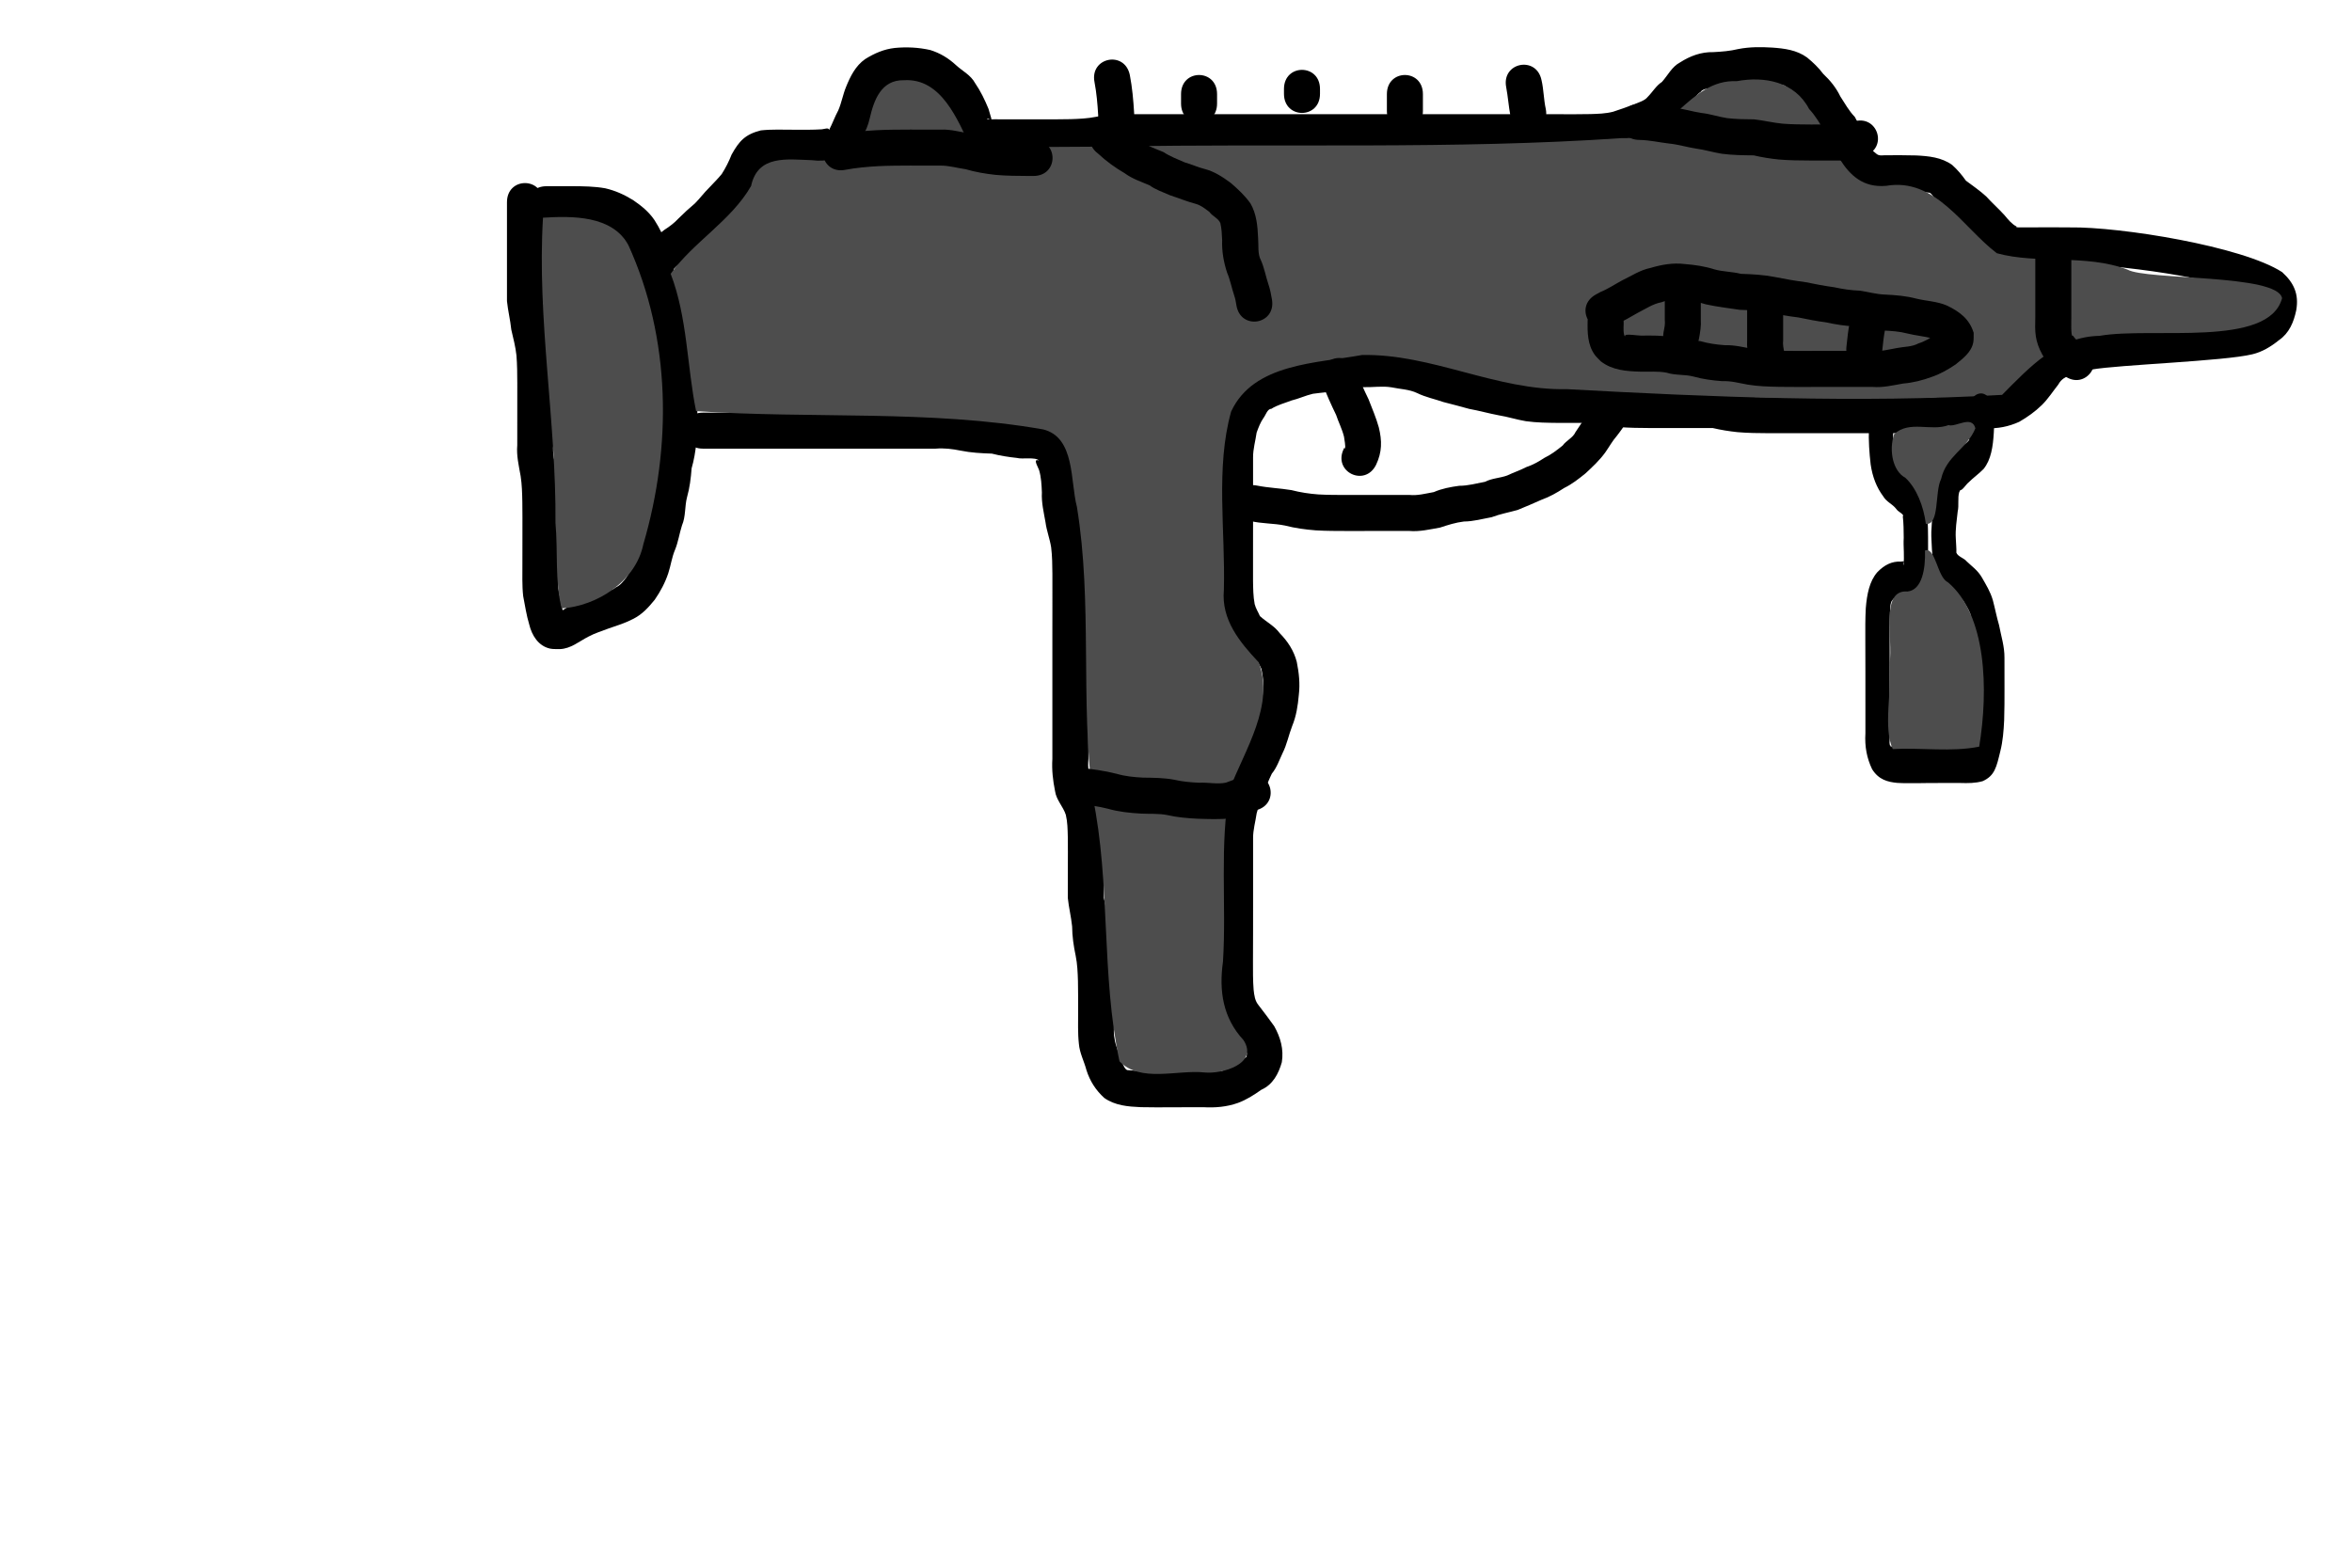 <?xml version="1.0" encoding="UTF-8" standalone="no"?>
<!-- Created with Inkscape (http://www.inkscape.org/) -->

<svg
   xmlns:dc="http://purl.org/dc/elements/1.1/"
   xmlns:cc="http://creativecommons.org/ns#"
   xmlns:rdf="http://www.w3.org/1999/02/22-rdf-syntax-ns#"
   xmlns:svg="http://www.w3.org/2000/svg"
   xmlns="http://www.w3.org/2000/svg"
   xmlns:sodipodi="http://sodipodi.sourceforge.net/DTD/sodipodi-0.dtd"
   xmlns:inkscape="http://www.inkscape.org/namespaces/inkscape"
   width="150"
   height="100"
   id="svg2"
   version="1.1"
   inkscape:version="0.48.5 r10040"
   sodipodi:docname="smg.svg"
   inkscape:export-filename="C:\Users\narfman0\Desktop\smg.png"
   inkscape:export-xdpi="90.900002"
   inkscape:export-ydpi="90.900002">
  <defs
     id="defs4" />
  <sodipodi:namedview
     id="base"
     pagecolor="#ffffff"
     bordercolor="#666666"
     borderopacity="1.0"
     inkscape:pageopacity="0.0"
     inkscape:pageshadow="2"
     inkscape:zoom="3.046927"
     inkscape:cx="39.915662"
     inkscape:cy="36.60118"
     inkscape:document-units="px"
     inkscape:current-layer="layer1"
     showgrid="false"
     inkscape:window-width="1108"
     inkscape:window-height="709"
     inkscape:window-x="110"
     inkscape:window-y="110"
     inkscape:window-maximized="0" />
  <g
     inkscape:label="Layer 1"
     inkscape:groupmode="layer"
     id="layer1"
     transform="translate(0,-952.362)">
    <path
       style="fill:#000000;fill-opacity:1;stroke:none"
       id="path2998"
       d="m 34.625,12.895 c 0,0.749 0,1.497 0,2.246 0,0.697 0,1.395 0,2.092 0,0.658 0,1.315 0,1.973 0.123,0.521 0.206,1.048 0.263,1.58 0.174,0.53 0.266,1.079 0.329,1.631 0.062,0.675 0.064,1.353 0.068,2.03 0.001,0.659 -4.84e-4,1.318 -0.001,1.978 -7.73e-4,0.656 -9.26e-4,1.313 -0.001,1.969 -0.057,0.54 0.087,1.047 0.18,1.572 0.11,0.667 0.129,1.344 0.143,2.019 0.009,0.662 0.007,1.325 0.006,1.987 -8.97e-4,0.657 -0.001,1.313 -0.002,1.97 0.059,0.582 -0.094,1.201 0.029,1.775 0.107,0.483 0.16,0.971 0.306,1.443 0.217,0.725 0.168,0.12 -0.408,-0.048 0.291,-0.119 0.578,-0.348 0.874,-0.515 0.491,-0.282 1.05,-0.416 1.559,-0.647 0.367,-0.254 0.953,-0.169 1.285,-0.474 0.322,-0.142 0.5,-0.398 0.705,-0.658 0.169,-0.305 0.372,-0.596 0.463,-0.937 0.148,-0.521 0.284,-1.05 0.454,-1.565 0.187,-0.489 0.267,-1.003 0.426,-1.502 0.157,-0.506 0.165,-1.037 0.259,-1.555 0.146,-0.508 0.216,-1.027 0.253,-1.552 0.108,-0.568 0.249,-1.125 0.309,-1.701 0.048,-0.597 0.05,-1.197 0.053,-1.795 0.047,-0.545 -0.019,-1.058 -0.127,-1.587 -0.135,-0.656 -0.17,-1.325 -0.192,-1.993 -0.01,-0.539 -0.165,-1.064 -0.241,-1.598 -0.026,-0.44 -0.167,-0.857 -0.338,-1.258 -0.24,-0.544 -0.282,-1.138 -0.445,-1.703 -0.193,-0.533 -0.293,-1.106 -0.496,-1.633 -0.105,-0.432 -0.301,-0.797 -0.536,-1.163 -0.198,-0.262 -0.425,-0.426 -0.701,-0.601 -0.322,-0.189 -0.622,-0.35 -0.99,-0.42 -0.538,-0.078 -1.083,-0.078 -1.626,-0.082 -0.543,-0.002 -1.086,2.04e-4 -1.629,0.002 -1.625,0.004 -1.63,-2.293 -0.006,-2.297 l 0,0 c 0.552,-0.001 1.104,-0.004 1.656,-0.002 0.7,0.006 1.404,0.01 2.095,0.135 0.642,0.148 1.215,0.407 1.774,0.752 0.522,0.356 1.007,0.746 1.364,1.276 0.33,0.518 0.605,1.054 0.771,1.648 0.191,0.579 0.34,1.172 0.533,1.751 0.137,0.478 0.194,0.969 0.351,1.438 0.249,0.587 0.443,1.203 0.5,1.842 0.083,0.614 0.269,1.215 0.261,1.838 0.017,0.539 0.04,1.08 0.147,1.61 0.138,0.681 0.218,1.359 0.173,2.056 -0.003,0.675 -0.006,1.352 -0.065,2.026 -0.06,0.549 -0.148,1.095 -0.302,1.627 -0.046,0.621 -0.122,1.24 -0.292,1.841 -0.155,0.584 -0.076,1.231 -0.323,1.801 -0.166,0.517 -0.238,1.058 -0.447,1.564 -0.2,0.468 -0.267,1.007 -0.429,1.491 -0.2,0.601 -0.498,1.159 -0.858,1.68 -0.389,0.481 -0.793,0.931 -1.356,1.217 -0.504,0.268 -1.035,0.43 -1.572,0.614 -0.442,0.17 -0.894,0.305 -1.313,0.531 -0.594,0.304 -1.108,0.766 -1.816,0.792 -0.207,-0.011 -0.418,0.012 -0.62,-0.032 -0.752,-0.164 -1.164,-0.849 -1.331,-1.541 -0.179,-0.592 -0.266,-1.198 -0.385,-1.804 -0.078,-0.693 -0.045,-1.389 -0.05,-2.085 2.48e-4,-0.657 6.87e-4,-1.314 0.002,-1.972 7.01e-4,-0.646 0.003,-1.292 -0.006,-1.939 -0.011,-0.557 -0.023,-1.116 -0.109,-1.667 -0.114,-0.653 -0.273,-1.301 -0.215,-1.971 1.02e-4,-0.657 2.55e-4,-1.314 0.001,-1.971 8.21e-4,-0.654 0.003,-1.309 0.001,-1.963 -0.003,-0.596 -0.004,-1.193 -0.053,-1.787 -0.06,-0.561 -0.204,-1.099 -0.33,-1.648 -0.062,-0.612 -0.213,-1.206 -0.275,-1.817 0,-0.658 0,-1.315 0,-1.973 0,-0.697 0,-1.395 0,-2.092 0,-0.749 0,-1.497 0,-2.246 0,-1.625 2.297,-1.625 2.297,0 z"
       inkscape:connector-curvature="0"
       transform="translate(0,952.362)" />
    <path
       style="fill:#000000;fill-opacity:1;stroke:none"
       id="path3000"
       d="m 44.831,26.319 c 0.749,0 1.497,0 2.246,0 0.697,0 1.395,0 2.092,0 0.797,0 1.593,0 2.39,0 0.732,0 1.465,0 2.197,0 0.661,0 1.321,0 1.982,0 0.655,0 1.311,0 1.966,0 0.656,0 1.313,0 1.969,0 0.694,-0.044 1.369,0.034 2.048,0.171 0.53,0.107 1.071,0.129 1.61,0.147 0.593,0.083 1.171,0.227 1.768,0.287 0.706,0.007 1.38,0.085 2.045,0.328 0.837,0.406 1.044,1.211 1.308,2.015 0.211,0.661 0.26,1.354 0.291,2.042 -0.041,0.551 0.104,1.072 0.198,1.609 0.091,0.546 0.27,1.069 0.363,1.618 0.096,0.678 0.103,1.365 0.111,2.048 0.004,0.661 0.002,1.322 4.54e-4,1.983 -0.001,0.656 -0.001,1.313 -0.002,1.969 -1.22e-4,0.656 -1.04e-4,1.313 -9.9e-5,1.969 9e-6,0.656 1.4e-5,1.313 1.7e-5,1.969 3e-6,0.656 3e-6,1.313 3e-6,1.969 0,0.656 0,1.313 0,1.969 -0.046,0.546 0.019,1.062 0.126,1.593 0.199,0.383 0.419,0.745 0.583,1.154 0.23,0.693 0.255,1.425 0.274,2.147 0.011,0.666 0.006,1.332 0.004,1.998 -0.002,0.657 -0.003,1.313 -0.003,1.97 0.123,0.521 0.206,1.049 0.262,1.581 0.002,0.561 0.076,1.096 0.191,1.641 0.138,0.659 0.171,1.331 0.193,2.002 0.015,0.665 0.013,1.33 0.013,1.994 0.059,0.583 -0.096,1.203 0.027,1.777 0.071,0.476 0.285,0.903 0.417,1.365 0.1,0.19 0.203,0.549 0.384,0.624 0.309,0.018 0.646,0.056 0.965,0.069 0.636,0.015 1.272,0.008 1.909,0.005 0.659,-0.003 1.319,-0.004 1.978,-0.005 0.261,-0.044 1.176,0.113 1.353,-0.105 0.385,-0.129 0.698,-0.353 1.023,-0.584 0.491,-0.28 0.359,-0.128 0.413,-0.46 -0.114,-0.056 -0.044,-0.417 -0.216,-0.515 -0.275,-0.366 -0.542,-0.75 -0.836,-1.105 -0.513,-0.619 -0.704,-1.373 -0.805,-2.152 -0.065,-0.689 -0.059,-1.382 -0.058,-2.074 0.002,-0.658 0.004,-1.316 0.006,-1.974 0.001,-0.656 0.001,-1.312 0.001,-1.968 2.9e-5,-0.656 -2e-6,-1.313 -1.7e-5,-1.969 -1.4e-5,-0.656 -1.7e-5,-1.313 -1.8e-5,-1.969 -0.027,-0.641 0.163,-1.26 0.249,-1.89 0.101,-0.6 0.363,-1.144 0.57,-1.709 0.158,-0.514 0.37,-1.013 0.602,-1.498 0.298,-0.391 0.467,-0.838 0.67,-1.279 0.233,-0.493 0.359,-1.021 0.534,-1.535 0.196,-0.449 0.26,-0.926 0.299,-1.409 0.076,-0.503 0.007,-0.972 -0.092,-1.461 -0.102,-0.262 -0.254,-0.464 -0.457,-0.657 -0.309,-0.395 -0.743,-0.648 -1.126,-0.964 -0.505,-0.524 -0.837,-1.176 -1.053,-1.865 -0.175,-0.694 -0.187,-1.412 -0.199,-2.123 -0.006,-0.663 -0.002,-1.327 -1.18e-4,-1.99 0.002,-0.656 0.002,-1.313 0.002,-1.969 1.91e-4,-0.656 1.59e-4,-1.313 1.49e-4,-1.969 -1.4e-5,-0.656 -2.3e-5,-1.313 -2.7e-5,-1.969 -0.027,-0.641 0.163,-1.26 0.249,-1.89 0.12,-0.649 0.424,-1.238 0.748,-1.806 0.331,-0.637 0.811,-1.104 1.435,-1.448 0.457,-0.291 0.984,-0.424 1.484,-0.619 0.554,-0.153 1.081,-0.372 1.638,-0.516 0.58,-0.138 1.177,-0.112 1.755,-0.245 0.639,-0.159 1.294,-0.211 1.95,-0.243 0.714,-0.022 1.428,-0.048 2.139,0.025 0.761,0.103 1.508,0.244 2.227,0.518 0.502,0.242 1.048,0.351 1.572,0.534 0.503,0.114 0.998,0.254 1.496,0.39 0.566,0.094 1.116,0.26 1.681,0.364 0.575,0.077 1.119,0.281 1.693,0.369 0.568,0.07 1.141,0.074 1.712,0.079 0.651,0.003 1.303,0.001 1.954,1.9e-5 0.697,0.067 1.382,0.208 2.08,0.272 0.622,0.048 1.246,0.052 1.869,0.056 0.654,0.002 1.307,3.59e-4 1.961,-3.54e-4 0.657,-6.97e-4 1.314,-8.64e-4 1.97,-9.71e-4 0.612,0.062 1.207,0.213 1.819,0.275 0.597,0.049 1.197,0.051 1.797,0.055 0.654,0.002 1.308,3.46e-4 1.961,-3.68e-4 0.657,-7e-4 1.314,-8.68e-4 1.971,-9.74e-4 0.656,-7.5e-5 1.313,-6.1e-5 1.969,-5.6e-5 0.656,6e-6 1.313,9e-6 1.969,1.1e-5 0.656,2e-6 1.313,2e-6 1.969,2e-6 0.605,0.048 1.186,-0.033 1.779,-0.133 0.702,-0.122 1.413,-0.161 2.123,-0.184 0.452,0.035 0.84,-0.016 1.236,-0.2 0.302,-0.169 0.554,-0.39 0.794,-0.625 0.314,-0.322 0.558,-0.7 0.828,-1.058 0.351,-0.605 0.946,-0.951 1.54,-1.276 0.567,-0.303 1.212,-0.335 1.82,-0.502 0,0 9.246,-0.408 11.047,-1.405 0.299,-0.187 0.289,-0.287 0.337,-0.595 0.061,-0.443 -4.1e-4,-0.167 -0.014,-0.168 -0.016,-0.001 -0.096,-0.193 -0.06,-0.031 -2.209,-1.518 -9.546,-2.27 -12.138,-2.353 -0.65,-0.007 -1.3,-0.004 -1.95,-0.004 -0.808,0.02 -1.483,0.041 -2.263,-0.212 -0.68,-0.283 -1.197,-0.808 -1.665,-1.36 -0.363,-0.383 -0.744,-0.747 -1.106,-1.131 -0.327,-0.237 -0.651,-0.487 -0.981,-0.726 -0.321,-0.024 -0.717,-1.044 -0.971,-1.078 -0.314,-0.038 -0.634,-0.069 -0.953,-0.083 -0.633,-0.018 -1.266,-0.011 -1.898,-0.009 -0.832,0.071 -1.515,-0.272 -2.152,-0.764 -0.563,-0.341 -0.632,-1.045 -1.008,-1.517 -0.282,-0.413 -0.454,-0.895 -0.724,-1.313 -0.351,-0.279 -0.568,-0.788 -0.84,-1.171 -0.224,-0.372 -0.376,-0.751 -0.723,-1.018 -0.314,-0.33 -0.559,-0.688 -0.927,-0.957 -0.302,-0.103 -0.629,-0.115 -0.946,-0.135 -0.523,-0.02 -1.041,-0.055 -1.554,0.053 -0.633,0.149 -1.28,0.205 -1.927,0.239 -0.232,0.025 -0.773,-0.01 -0.923,0.245 -0.31,0.198 -0.468,0.534 -0.702,0.826 -0.391,0.305 -0.674,0.702 -1.005,1.066 -0.448,0.475 -1.022,0.707 -1.59,0.99 -0.521,0.207 -1.05,0.391 -1.583,0.567 -0.676,0.202 -1.382,0.236 -2.082,0.26 -0.666,0.015 -1.333,0.011 -1.999,0.01 -0.657,-0.001 -1.314,-0.002 -1.97,-0.003 -0.656,-3.135e-4 -1.313,-3.053e-4 -1.969,-3.118e-4 -0.656,3.5e-6 -1.313,1.5e-5 -1.969,2.08e-5 -0.656,5.1e-6 -1.313,5.7e-6 -1.969,6.2e-6 -0.656,3e-7 -1.313,10e-8 -1.969,10e-8 -0.656,-10e-8 -1.313,-10e-8 -1.969,-10e-8 -0.656,0 -1.313,0 -1.969,0 -0.656,0 -1.313,0 -1.969,0 -0.656,0 -1.313,0 -1.969,0 -0.656,0 -1.313,0 -1.969,0 -0.656,0 -1.313,0 -1.969,0 -0.656,0 -1.313,0 -1.969,0 -0.656,0 -1.313,0 -1.969,0 -0.656,0 -1.313,0 -1.969,0 -0.546,-0.046 -1.062,0.019 -1.593,0.126 -0.655,0.134 -1.324,0.169 -1.99,0.191 -0.665,0.016 -1.33,0.014 -1.994,0.014 -0.657,-8.147e-4 -1.314,-0.001 -1.971,-0.002 -0.807,0.018 -1.482,0.039 -2.261,-0.214 C 61.254,9.268 61.087,8.435 60.837,7.599 60.627,7.313 60.584,6.917 60.331,6.659 60.131,6.331 59.789,6.161 59.49,5.916 59.226,5.695 59.024,5.471 58.686,5.399 58.256,5.364 57.78,5.239 57.353,5.339 56.974,5.366 56.696,5.529 56.389,5.721 56.324,5.908 56.176,6.151 56.097,6.379 55.919,6.861 55.782,7.358 55.612,7.843 55.38,8.317 55.167,8.795 54.95,9.275 54.464,10.152 53.604,10.421 52.672,10.532 c -0.687,0.055 -1.378,0.045 -2.067,0.042 -0.584,0.056 -1.205,-0.1 -1.78,0.022 0.083,0.053 0.026,0.002 -0.094,0.092 -0.034,0.026 0.085,0.011 0.079,0.026 -0.039,0.089 -0.093,0.17 -0.139,0.256 -0.178,0.485 -0.427,0.93 -0.703,1.365 -0.299,0.442 -0.703,0.794 -1.05,1.194 -0.349,0.341 -0.629,0.721 -0.974,1.071 -0.332,0.314 -0.71,0.587 -1.016,0.928 -0.383,0.401 -0.819,0.735 -1.279,1.044 -0.231,0.207 -0.492,0.377 -0.701,0.609 -1.145,1.153 -2.775,-0.467 -1.63,-1.619 l 0,0 c 0.335,-0.326 0.691,-0.627 1.065,-0.908 0.33,-0.21 0.624,-0.435 0.893,-0.723 0.332,-0.334 0.682,-0.65 1.041,-0.954 0.318,-0.317 0.576,-0.676 0.9,-0.993 0.272,-0.294 0.56,-0.572 0.812,-0.882 0.251,-0.395 0.457,-0.801 0.629,-1.24 0.486,-0.874 0.87,-1.291 1.865,-1.545 0.696,-0.076 1.395,-0.041 2.094,-0.042 0.601,0.003 1.203,0.011 1.802,-0.027 0.138,-0.013 0.463,-0.139 0.453,0.05 0.213,-0.408 0.37,-0.853 0.588,-1.256 0.209,-0.475 0.297,-1.013 0.496,-1.494 0.272,-0.674 0.606,-1.351 1.219,-1.778 0.586,-0.366 1.199,-0.636 1.894,-0.711 0.753,-0.073 1.516,-0.035 2.257,0.132 0.636,0.199 1.161,0.518 1.648,0.968 0.408,0.375 0.939,0.631 1.213,1.142 0.352,0.511 0.618,1.066 0.854,1.639 0.026,0.088 0.16,0.534 0.172,0.585 0.058,0.236 -0.116,0.037 -0.237,0.034 -0.121,0.077 0.284,0.051 0.427,0.051 0.216,2.8e-5 0.441,6.85e-5 0.657,1.368e-4 0.11,3.46e-5 0.219,8.26e-5 0.329,1.24e-4 0.657,3.507e-4 1.314,0.001 1.971,0.002 0.639,4.007e-4 1.279,0.002 1.918,-0.012 0.539,-0.017 1.08,-0.04 1.61,-0.147 0.679,-0.137 1.354,-0.215 2.048,-0.171 0.656,0 1.313,0 1.969,0 0.656,0 1.313,0 1.969,0 0.656,0 1.313,0 1.969,0 0.656,0 1.313,0 1.969,0 0.656,0 1.313,0 1.969,0 0.656,0 1.313,0 1.969,0 0.656,0 1.313,0 1.969,0 0.656,0 1.313,0 1.969,0 0.656,0 1.313,0 1.969,1e-7 0.656,0 1.313,2e-7 1.969,-1e-7 0.656,-5e-7 1.313,-1.1e-6 1.969,-6.2e-6 0.656,-5.8e-6 1.313,-1.73e-5 1.969,-2.08e-5 0.657,6.5e-6 1.313,-1.7e-6 1.97,3.122e-4 0.658,4.003e-4 1.315,0.001 1.973,0.003 0.64,0.001 1.28,0.005 1.92,-0.009 0.485,-0.015 0.975,-0.027 1.448,-0.149 0.446,-0.141 0.886,-0.303 1.323,-0.465 0.268,-0.121 0.694,-0.231 0.881,-0.477 0.31,-0.307 0.543,-0.723 0.91,-0.958 0.381,-0.422 0.632,-0.972 1.161,-1.249 0.643,-0.411 1.342,-0.671 2.118,-0.654 0.535,-0.027 1.071,-0.07 1.593,-0.197 0.714,-0.139 1.431,-0.138 2.157,-0.093 0.784,0.054 1.569,0.154 2.225,0.629 0.382,0.313 0.74,0.652 1.033,1.047 0.448,0.42 0.826,0.886 1.093,1.442 0.294,0.447 0.544,0.916 0.922,1.303 0.228,0.408 0.431,0.829 0.673,1.228 0.18,0.298 0.355,0.624 0.477,0.936 0.305,0.236 0.279,0.325 0.738,0.284 0.673,-0.003 1.347,-0.01 2.02,0.011 0.807,0.041 1.619,0.117 2.298,0.603 0.338,0.302 0.625,0.643 0.879,1.005 0.44,0.329 0.897,0.64 1.301,1.012 0.374,0.419 0.803,0.788 1.176,1.209 0.223,0.266 0.447,0.549 0.759,0.708 -0.121,0.076 0.283,0.051 0.426,0.051 0.23,-2.03e-4 0.425,-4.28e-4 0.656,-7.43e-4 0.109,-1.5e-4 0.219,-3.23e-4 0.328,-4.84e-4 0.664,-10e-4 1.329,-0.004 1.993,0.004 3.205,-0.047 10.988,1.204 13.53,2.852 0.75,0.682 1.083,1.405 0.898,2.439 -0.159,0.751 -0.444,1.45 -1.102,1.903 -0.506,0.406 -1.062,0.75 -1.701,0.9 -1.793,0.439 -8.5,0.664 -10.228,0.971 -0.443,0.121 -0.897,0.175 -1.335,0.307 -0.354,0.186 -0.609,0.286 -0.808,0.652 -0.346,0.436 -0.646,0.91 -1.045,1.304 -0.438,0.427 -0.915,0.765 -1.444,1.072 -0.678,0.307 -1.373,0.447 -2.12,0.408 -0.607,0.019 -1.215,0.049 -1.815,0.153 -0.717,0.121 -1.431,0.209 -2.16,0.165 -0.656,0 -1.313,0 -1.969,-2e-6 -0.656,-2e-6 -1.313,-5e-6 -1.969,-1.2e-5 -0.656,-4e-6 -1.313,-1.8e-5 -1.969,5.7e-5 -0.656,1.06e-4 -1.313,2.73e-4 -1.969,9.72e-4 -0.659,7.2e-4 -1.318,0.002 -1.978,3.29e-4 -0.674,-0.004 -1.349,-0.008 -2.02,-0.067 -0.532,-0.056 -1.06,-0.14 -1.582,-0.263 -0.656,1.06e-4 -1.312,2.73e-4 -1.968,9.7e-4 -0.659,7.18e-4 -1.318,0.002 -1.977,3.14e-4 -0.69,-0.004 -1.381,-0.009 -2.07,-0.066 -0.625,-0.059 -1.244,-0.152 -1.861,-0.262 -0.66,0.001 -1.321,0.003 -1.981,-1.3e-4 -0.685,-0.007 -1.372,-0.014 -2.052,-0.108 -0.592,-0.097 -1.159,-0.285 -1.749,-0.379 -0.63,-0.119 -1.245,-0.294 -1.876,-0.408 -0.547,-0.153 -1.09,-0.294 -1.64,-0.435 -0.558,-0.195 -1.142,-0.31 -1.676,-0.573 -0.509,-0.243 -1.093,-0.25 -1.637,-0.366 -0.576,-0.095 -1.175,0.004 -1.756,-0.011 -0.523,0.025 -1.046,0.061 -1.556,0.19 -0.565,0.125 -1.133,0.153 -1.704,0.233 -0.463,0.109 -0.895,0.316 -1.358,0.427 -0.439,0.171 -0.898,0.281 -1.298,0.537 -0.233,-0.016 -0.362,0.421 -0.485,0.57 -0.2,0.283 -0.327,0.621 -0.443,0.942 -0.074,0.525 -0.229,1.042 -0.227,1.573 5e-6,0.656 1.4e-5,1.313 2.8e-5,1.969 9e-6,0.657 4.1e-5,1.313 -1.5e-4,1.97 -2.69e-4,0.658 -6.98e-4,1.316 -0.002,1.974 -0.002,0.649 -0.005,1.298 -1.68e-4,1.947 0.008,0.504 0.01,1.012 0.105,1.509 0.07,0.279 0.227,0.508 0.335,0.764 0.411,0.373 0.931,0.631 1.265,1.091 0.51,0.521 0.9,1.114 1.085,1.828 0.141,0.7 0.217,1.395 0.13,2.109 -0.059,0.678 -0.161,1.352 -0.424,1.986 -0.221,0.568 -0.335,1.181 -0.614,1.731 -0.206,0.444 -0.37,0.925 -0.683,1.306 -0.204,0.426 -0.391,0.861 -0.524,1.315 -0.156,0.406 -0.341,0.791 -0.444,1.216 -0.074,0.525 -0.229,1.042 -0.227,1.573 2e-6,0.656 5e-6,1.313 1.9e-5,1.969 1.5e-5,0.656 4.6e-5,1.313 1.7e-5,1.969 -6.6e-5,0.657 -1.31e-4,1.315 -0.001,1.972 -0.001,0.657 -0.004,1.315 -0.006,1.972 -6.02e-4,0.597 -0.006,1.196 0.041,1.791 0.04,0.362 0.08,0.715 0.324,1.004 0.339,0.436 0.674,0.879 0.992,1.329 0.4,0.715 0.614,1.47 0.483,2.296 -0.21,0.736 -0.57,1.429 -1.308,1.757 -0.47,0.332 -0.948,0.64 -1.492,0.84 -0.721,0.255 -1.448,0.314 -2.211,0.272 -0.657,6.03e-4 -1.313,0.002 -1.97,0.005 -0.672,0.003 -1.345,0.01 -2.017,-0.007 -0.813,-0.036 -1.631,-0.102 -2.32,-0.584 -0.545,-0.494 -0.922,-1.08 -1.144,-1.786 -0.148,-0.562 -0.434,-1.085 -0.481,-1.675 -0.077,-0.693 -0.044,-1.39 -0.048,-2.087 5.05e-4,-0.64 0.003,-1.28 -0.011,-1.92 -0.017,-0.535 -0.037,-1.073 -0.144,-1.6 -0.131,-0.622 -0.223,-1.241 -0.228,-1.878 -0.062,-0.613 -0.213,-1.208 -0.275,-1.82 3.71e-4,-0.658 9.91e-4,-1.316 0.003,-1.975 0.002,-0.644 0.006,-1.288 -0.004,-1.933 -0.012,-0.465 -0.017,-0.936 -0.126,-1.391 -0.169,-0.528 -0.609,-0.944 -0.687,-1.514 -0.137,-0.679 -0.215,-1.354 -0.171,-2.048 0,-0.656 0,-1.313 0,-1.969 0,-0.656 0,-1.313 -3e-6,-1.969 -3e-6,-0.656 -8e-6,-1.313 -1.6e-5,-1.969 -5e-6,-0.657 -2.4e-5,-1.313 9.9e-5,-1.97 1.71e-4,-0.657 4.46e-4,-1.315 0.002,-1.972 0.001,-0.652 0.003,-1.303 -3.31e-4,-1.955 -0.006,-0.567 -0.009,-1.136 -0.08,-1.699 -0.085,-0.542 -0.288,-1.053 -0.36,-1.597 -0.109,-0.631 -0.266,-1.256 -0.23,-1.902 -0.02,-0.479 -0.041,-0.964 -0.179,-1.426 -0.076,-0.231 -0.425,-0.756 -0.006,-0.609 -0.226,-0.242 -1.094,-0.07 -1.4,-0.165 -0.542,-0.057 -1.079,-0.142 -1.607,-0.276 -0.667,-0.022 -1.335,-0.057 -1.99,-0.191 -0.531,-0.107 -1.047,-0.172 -1.593,-0.126 -0.656,0 -1.313,0 -1.969,0 -0.655,0 -1.311,0 -1.966,0 -0.661,0 -1.321,0 -1.982,0 -0.732,0 -1.465,0 -2.197,0 -0.797,0 -1.593,0 -2.39,0 -0.697,0 -1.395,0 -2.092,0 -0.749,0 -1.497,0 -2.246,0 -1.625,0 -1.625,-2.297 0,-2.297 z"
       inkscape:connector-curvature="0"
       transform="translate(0,952.362)"
       sodipodi:nodetypes="cssssssccccccccccccssscccccccccccccccccccccccccsccccccccccccccsccccccccccccccccccccccccsscccccccccccccccccccccccccccccccccccccccssssssssssscccccccccccccccccccccccccccccccccccccccccccccccscsscccccsssssssssssccccccccccccccccccccccccccsccccccccccccccssccccccccccccccccccccccccsccccccccccccccscccccccccccccccccccccccccsssccccccccccccssssssscc" />
    <path
       style="fill:#4d4d4d;fill-opacity:1;stroke:none"
       d="m 34.63,13.886 c -0.393,6.473 0.848,12.972 0.796,19.476 0.164,1.797 -0.046,3.716 0.394,5.447 2.238,-0.148 4.722,-1.709 5.21,-4.092 1.828,-6.228 1.765,-13.12 -0.954,-19.077 -1.026,-1.923 -3.636,-1.863 -5.446,-1.754 z"
       id="path3006"
       inkscape:connector-curvature="0"
       transform="translate(0,952.362)" />
    <path
       style="fill:#4d4d4d;fill-opacity:1;stroke:none"
       d="m 57.655,5.117 c -1.462,-0.034 -1.922,1.279 -2.185,2.42 -0.388,1.753 -1.861,2.922 -3.682,2.682 -1.578,-0.051 -3.459,-0.361 -3.887,1.646 -1.27,2.216 -3.708,3.594 -5.128,5.6 1.072,2.802 1.036,5.883 1.62,8.759 7.341,0.503 14.907,-0.103 22.143,1.169 2.039,0.514 1.713,3.3 2.143,4.931 1.003,6.115 0.214,12.376 1.005,18.484 1.154,5.523 0.53,11.366 1.713,16.892 1.342,1.385 3.694,0.523 5.425,0.71 1.116,0.116 3.47,-0.555 2.482,-2.064 -1.311,-1.418 -1.571,-3.129 -1.308,-5.005 0.23,-3.65 -0.236,-7.456 0.431,-11.008 0.961,-2.503 2.877,-5.342 1.852,-8.079 -1.225,-1.302 -2.397,-2.726 -2.226,-4.615 0.105,-3.763 -0.541,-7.786 0.462,-11.384 1.428,-3.089 5.466,-3.077 8.349,-3.61 4.44,-0.092 8.572,2.277 13.055,2.178 9.235,0.505 18.553,0.898 27.765,0.365 1.745,-1.757 3.542,-3.72 6.216,-3.765 3.354,-0.59 10.778,0.789 11.641,-2.399 -0.276,-1.555 -8.659,-1.141 -9.856,-1.826 -2.658,-1.008 -5.728,-0.329 -8.333,-1.044 -2.159,-1.629 -3.909,-4.845 -7.062,-4.3 -2.953,0.258 -3.321,-3.205 -4.913,-4.902 -0.911,-1.74 -2.842,-2.105 -4.615,-1.774 -3.098,-0.139 -4.234,3.799 -7.341,3.632 C 92.647,9.546 81.823,9.137 71.029,9.349 67.993,9.368 64.957,9.386 61.921,9.404 61.066,7.646 60.044,4.973 57.655,5.117 z"
       id="path3008"
       inkscape:connector-curvature="0"
       transform="translate(0,952.362)"
       sodipodi:nodetypes="ccccccccccccccccccccccccccccccc" />
    <path
       style="fill:#000000;fill-opacity:1;stroke:none"
       id="path3010"
       d="m 68.79,48.965 c 0.822,0.087 1.64,0.192 2.441,0.399 0.539,0.157 1.096,0.209 1.653,0.239 0.678,0.01 1.346,0.009 2.015,0.137 0.522,0.123 1.056,0.165 1.59,0.19 0.555,-0.035 1.149,0.112 1.696,-0.007 0.449,-0.157 0.894,-0.353 1.371,-0.471 1.581,-0.374 2.11,1.861 0.529,2.236 l 0,0 c -0.55,0.119 -1.025,0.451 -1.592,0.512 -0.704,0.078 -1.411,0.046 -2.117,0.025 -0.645,-0.032 -1.29,-0.086 -1.922,-0.231 -0.559,-0.116 -1.127,-0.064 -1.697,-0.097 -0.709,-0.04 -1.418,-0.114 -2.104,-0.31 -0.613,-0.161 -1.238,-0.226 -1.863,-0.325 -1.625,0 -1.625,-2.297 0,-2.297 z"
       inkscape:connector-curvature="0"
       transform="translate(0,952.362)" />
    <path
       style="fill:#000000;fill-opacity:1;stroke:none"
       id="path3012"
       d="m 80.174,30.976 c 0.722,0.145 1.46,0.166 2.185,0.287 0.566,0.146 1.14,0.234 1.722,0.276 0.616,0.035 1.233,0.033 1.849,0.034 0.655,-1.83e-4 1.311,-0.002 1.966,-0.002 0.657,-5.91e-4 1.314,-6.68e-4 1.971,-7.26e-4 0.54,0.057 1.047,-0.087 1.573,-0.18 0.516,-0.226 1.072,-0.329 1.627,-0.403 0.563,0.001 1.096,-0.154 1.645,-0.255 0.439,-0.231 0.956,-0.234 1.411,-0.402 0.396,-0.19 0.833,-0.334 1.226,-0.539 0.42,-0.139 0.785,-0.348 1.15,-0.588 0.43,-0.206 0.8,-0.491 1.165,-0.789 0.217,-0.31 0.657,-0.492 0.811,-0.846 0.3,-0.438 0.558,-0.878 0.913,-1.281 0.113,-0.2 0.291,-0.35 0.382,-0.563 0.768,-1.431 2.793,-0.345 2.024,1.087 l 0,0 c -0.201,0.354 -0.432,0.675 -0.682,0.996 -0.279,0.317 -0.476,0.683 -0.728,1.042 -0.364,0.507 -0.814,0.926 -1.271,1.349 -0.426,0.345 -0.859,0.685 -1.354,0.927 -0.459,0.3 -0.929,0.568 -1.448,0.753 -0.505,0.223 -1.011,0.446 -1.523,0.651 -0.554,0.156 -1.122,0.257 -1.663,0.463 -0.587,0.105 -1.163,0.271 -1.764,0.274 -0.526,0.064 -1.019,0.22 -1.522,0.387 -0.653,0.114 -1.301,0.273 -1.97,0.215 -0.656,5.8e-5 -1.312,1.35e-4 -1.969,7.25e-4 -0.657,6.66e-4 -1.315,0.002 -1.972,0.002 -0.673,-0.001 -1.346,-4.22e-4 -2.018,-0.041 -0.66,-0.051 -1.316,-0.14 -1.958,-0.306 -0.732,-0.151 -1.498,-0.113 -2.228,-0.295 -1.593,-0.319 -1.142,-2.571 0.451,-2.253 z"
       inkscape:connector-curvature="0"
       transform="translate(0,952.362)" />
    <path
       style="fill:#000000;fill-opacity:1;stroke:none"
       id="path3014"
       d="m 86.477,23.627 c 0.23,0.628 0.51,1.238 0.802,1.839 0.228,0.597 0.487,1.182 0.656,1.799 0.209,0.857 0.209,1.566 -0.172,2.377 -0.714,1.459 -2.777,0.45 -2.064,-1.009 l 0,0 c 0.165,-0.302 -0.01,-0.035 0.074,-0.026 0.069,0.007 -0.046,-0.696 -0.059,-0.754 -0.117,-0.478 -0.348,-0.917 -0.502,-1.383 -0.316,-0.651 -0.615,-1.312 -0.869,-1.99 -0.603,-1.508 1.53,-2.362 2.133,-0.853 z"
       inkscape:connector-curvature="0"
       transform="translate(0,952.362)" />
    <path
       style="fill:#000000;fill-opacity:1;stroke:none"
       id="path3016"
       d="m 120.741,979.698 c -0.03,0.646 0.017,1.271 0.09,1.906 0.056,0.192 0.122,0.563 0.244,0.626 0.234,0.295 0.518,0.479 0.772,0.739 0.441,0.326 0.727,0.79 0.937,1.45 0.168,0.714 0.172,1.475 0.179,2.222 -9e-4,0.704 0.018,1.409 -0.037,2.109 -0.178,1.14 -0.791,1.567 -1.509,1.715 -0.209,0.061 -0.428,-0.01 -0.635,0.075 -0.042,0.017 -0.127,0.163 -0.159,0.197 -0.077,0.188 -0.075,0.459 -0.089,0.676 -0.028,0.6 -0.022,1.203 -0.02,1.804 0.003,0.659 0.005,1.318 0.005,1.977 6.6e-4,0.657 6.7e-4,1.315 6.7e-4,1.972 0,0.656 -2e-5,1.313 -2e-5,1.969 0.038,0.243 -0.062,0.559 0.019,0.791 0.004,0.012 0.01,-0.024 0.015,-0.035 0.016,0.043 0.031,0.087 0.047,0.13 0.005,0 0.011,0 0.016,-0.01 -0.021,-0.141 0.404,-0.011 0.473,0 0.422,0.023 0.844,0.015 1.266,0.012 0.446,0 0.891,-0.01 1.337,-0.01 0.444,-7e-4 0.888,-6e-4 1.332,-6e-4 0.375,-0.01 0.748,0.042 1.116,-0.072 0.024,-0.044 0.039,-0.056 -0.038,-0.021 -0.163,0.073 -0.043,-0.182 6.8e-4,-0.38 0.115,-0.441 0.143,-0.911 0.164,-1.378 0.02,-0.62 0.018,-1.24 0.018,-1.861 -5.9e-4,-0.657 -9e-4,-1.314 -0.002,-1.971 -0.037,-0.509 -0.189,-0.968 -0.285,-1.457 -0.144,-0.444 -0.225,-0.919 -0.347,-1.375 -0.118,-0.298 -0.283,-0.543 -0.436,-0.805 -0.18,-0.229 -0.398,-0.384 -0.603,-0.563 -0.373,-0.241 -0.697,-0.537 -0.989,-0.959 -0.36,-0.679 -0.414,-1.509 -0.442,-2.339 -0.049,-0.74 0.061,-1.464 0.136,-2.19 0.03,-0.743 0.099,-1.428 0.334,-2.096 0.279,-0.602 0.707,-1.034 1.127,-1.406 0.237,-0.313 0.576,-0.411 0.813,-0.721 -0.059,-0.145 0.009,-0.472 0.018,-0.646 0.029,-0.302 0.008,-0.582 -0.034,-0.875 -0.211,-1.594 1.311,-2.037 1.523,-0.443 l 0,0 c 0.064,0.501 0.098,1 0.057,1.51 -0.053,0.876 -0.171,1.719 -0.652,2.312 -0.307,0.315 -0.643,0.544 -0.952,0.854 -0.162,0.125 -0.41,0.528 -0.529,0.49 -0.018,0.05 -0.057,0.081 -0.072,0.133 -0.114,0.37 -0.005,0.853 -0.098,1.235 -0.06,0.576 -0.159,1.145 -0.12,1.733 0.008,0.282 0.049,0.643 0.035,0.894 0.095,0.253 0.484,0.341 0.652,0.55 0.336,0.323 0.709,0.572 0.977,1.034 0.259,0.458 0.537,0.894 0.699,1.453 0.14,0.526 0.242,1.068 0.395,1.587 0.13,0.693 0.352,1.349 0.345,2.087 4.4e-4,0.658 0.002,1.315 0.002,1.973 -5e-5,0.673 9e-4,1.346 -0.022,2.017 -0.032,0.665 -0.084,1.33 -0.243,1.958 -0.245,1.015 -0.353,1.571 -1.131,1.918 -0.47,0.133 -0.94,0.129 -1.417,0.115 -0.443,0 -0.886,-10e-5 -1.33,5e-4 -0.444,9e-4 -0.888,0 -1.331,0.01 -0.458,0 -0.917,0.012 -1.375,-0.017 -0.594,-0.06 -1.173,-0.195 -1.597,-0.878 -0.33,-0.696 -0.477,-1.433 -0.424,-2.288 1e-5,-0.656 3e-5,-1.313 3e-5,-1.969 -3e-5,-0.656 -3e-5,-1.312 -6.8e-4,-1.968 -6.7e-4,-0.657 -0.002,-1.315 -0.005,-1.972 -0.002,-0.691 -0.008,-1.383 0.03,-2.072 0.073,-0.888 0.234,-1.721 0.736,-2.293 0.457,-0.473 0.934,-0.701 1.494,-0.675 0.348,-0.052 0.095,-8.3e-4 0.167,0.246 0.083,-0.569 -0.014,-1.183 0.022,-1.76 -0.004,-0.455 -0.005,-0.914 -0.058,-1.364 6.7e-4,-0.014 0.025,-0.073 0.025,-0.073 -0.124,-0.181 -0.318,-0.223 -0.442,-0.407 -0.251,-0.327 -0.616,-0.434 -0.841,-0.818 -0.41,-0.551 -0.674,-1.215 -0.793,-2.023 -0.087,-0.759 -0.14,-1.517 -0.111,-2.289 0,-1.625 1.552,-1.625 1.552,0 z"
       inkscape:connector-curvature="0" />
    <path
       style="fill:#000000;fill-opacity:1;stroke:none"
       id="path3018"
       d="m 132.1,15.849 c 0,0.749 0,1.497 0,2.246 0,0.697 0,1.395 0,2.092 0.008,0.084 -0.055,1.391 0.103,1.225 0.202,0.311 0.512,0.493 0.808,0.7 1.326,0.939 -0.002,2.814 -1.328,1.875 l 0,0 c -0.534,-0.387 -1.064,-0.77 -1.42,-1.344 -0.497,-0.908 -0.488,-1.463 -0.46,-2.455 0,-0.697 0,-1.395 0,-2.092 0,-0.749 0,-1.497 0,-2.246 0,-1.625 2.297,-1.625 2.297,0 z"
       inkscape:connector-curvature="0"
       transform="translate(0,952.362)" />
    <path
       style="fill:#000000;fill-opacity:1;stroke:none"
       id="path3022"
       d="m 104.564,6.627 c 0.721,-0.005 1.428,0.163 2.142,0.246 0.613,0.041 1.197,0.244 1.802,0.333 0.559,0.057 1.089,0.248 1.645,0.33 0.569,0.068 1.143,0.072 1.715,0.077 0.606,0.068 1.197,0.215 1.805,0.275 0.599,0.048 1.2,0.05 1.8,0.054 0.654,0.002 1.308,2.455e-4 1.962,-4.646e-4 0.259,-0.058 0.52,-0.094 0.77,-0.184 1.549,-0.491 2.242,1.7 0.694,2.19 l 0,0 c -0.477,0.143 -0.962,0.259 -1.462,0.291 -0.659,7.16e-4 -1.318,0.002 -1.977,4.28e-4 -0.674,-0.004 -1.348,-0.007 -2.02,-0.065 -0.537,-0.056 -1.069,-0.139 -1.595,-0.263 -0.681,-0.007 -1.363,-0.015 -2.039,-0.104 -0.554,-0.087 -1.087,-0.258 -1.641,-0.329 -0.581,-0.09 -1.142,-0.267 -1.727,-0.323 -0.625,-0.074 -1.245,-0.218 -1.874,-0.23 -1.625,0 -1.625,-2.297 0,-2.297 z"
       inkscape:connector-curvature="0"
       transform="translate(0,952.362)" />
    <path
       style="fill:#000000;fill-opacity:1;stroke:none"
       id="path3024"
       d="m 53.468,8.579 c 0.793,-0.153 1.598,-0.224 2.403,-0.272 0.718,-0.037 1.438,-0.039 2.157,-0.041 0.659,-3.888e-4 1.318,8.565e-4 1.977,0.001 0.64,-0.027 1.258,0.164 1.887,0.25 0.609,0.154 1.217,0.289 1.842,0.354 0.615,0.052 1.234,0.053 1.851,0.056 0.108,1.473e-4 0.216,2.945e-4 0.325,4.418e-4 1.625,0.002 1.621,2.3 -0.003,2.297 l 0,0 c -0.111,-1.56e-4 -0.222,-3.11e-4 -0.332,-4.66e-4 -0.695,-0.003 -1.391,-0.007 -2.084,-0.069 -0.648,-0.071 -1.289,-0.18 -1.916,-0.363 -0.525,-0.074 -1.042,-0.229 -1.572,-0.228 -0.656,-6.03e-4 -1.313,-0.002 -1.969,-0.002 -0.676,0.002 -1.352,0.004 -2.027,0.037 -0.699,0.041 -1.399,0.1 -2.088,0.232 -1.593,0.319 -2.044,-1.934 -0.451,-2.253 z"
       inkscape:connector-curvature="0"
       transform="translate(0,952.362)" />
    <path
       style="fill:#000000;fill-opacity:1;stroke:none"
       id="path3026"
       d="m 71.409,7.959 c 0.452,0.396 0.916,0.809 1.451,1.092 0.405,0.309 0.883,0.456 1.346,0.652 0.42,0.282 0.888,0.449 1.346,0.654 0.437,0.119 0.846,0.321 1.287,0.425 0.629,0.167 1.154,0.517 1.668,0.899 0.455,0.392 0.886,0.798 1.236,1.286 0.403,0.688 0.461,1.476 0.496,2.254 0.036,0.435 -0.044,0.98 0.178,1.382 0.218,0.491 0.304,1.019 0.475,1.524 0.111,0.318 0.17,0.648 0.228,0.978 0.27,1.602 -1.995,1.984 -2.265,0.382 l 0,0 c -0.034,-0.211 -0.068,-0.422 -0.139,-0.625 -0.166,-0.492 -0.256,-1.001 -0.46,-1.479 -0.219,-0.669 -0.338,-1.358 -0.313,-2.065 -0.015,-0.361 -0.03,-0.724 -0.112,-1.077 -0.111,-0.309 -0.52,-0.454 -0.697,-0.719 -0.273,-0.204 -0.523,-0.415 -0.858,-0.513 -0.568,-0.149 -1.107,-0.374 -1.664,-0.556 -0.44,-0.198 -0.911,-0.349 -1.304,-0.635 -0.538,-0.229 -1.101,-0.413 -1.577,-0.766 -0.608,-0.353 -1.189,-0.773 -1.702,-1.255 -1.3,-0.975 0.079,-2.813 1.378,-1.838 z"
       inkscape:connector-curvature="0"
       transform="translate(0,952.362)" />
    <path
       style="fill:#4d4d4d;fill-opacity:1;stroke:none"
       d="m 122.767,987.478 c 0.038,1.129 -0.172,2.519 -1.115,2.615 -1.759,-0.138 -0.909,2.987 -1.142,4.584 0.159,1.74 -0.426,4.085 0.2,5.467 1.83,-0.102 3.724,0.204 5.515,-0.154 0.596,-3.64 0.47,-8.41 -2.002,-10.492 -0.677,-0.312 -0.779,-2.266 -1.455,-2.02 z"
       id="path3028"
       inkscape:connector-curvature="0" />
    <path
       style="fill:#4d4d4d;fill-opacity:1;stroke:none"
       d="m 124.27,979.479 c -1.115,0.421 -2.484,-0.324 -3.471,0.574 -0.359,1.087 -0.057,2.379 0.707,2.779 0.726,0.664 1.176,1.838 1.316,2.944 0.889,0.116 0.558,-2.047 0.97,-2.851 0.338,-1.5 1.662,-1.933 2.189,-3.241 -0.223,-0.866 -1.245,-0.052 -1.711,-0.205 z"
       id="path3030"
       inkscape:connector-curvature="0" />
    <path
       style="fill:#000000;fill-opacity:1;stroke:none"
       id="path3032"
       d="m 72.057,4.793 c 0.153,0.793 0.224,1.598 0.272,2.403 0.024,0.315 0.002,0.629 0.062,0.94 0.237,1.607 -2.036,1.942 -2.273,0.335 l 0,0 C 70.069,8.091 70.037,7.715 70.036,7.332 69.995,6.632 69.935,5.933 69.804,5.244 69.485,3.651 71.738,3.2 72.057,4.793 z"
       inkscape:connector-curvature="0"
       transform="translate(0,952.362)" />
    <path
       style="fill:#000000;fill-opacity:1;stroke:none"
       id="path3034"
       d="m 77.619,6.003 c 0,0.2 0,0.401 0,0.601 0,1.625 -2.297,1.625 -2.297,0 l 0,0 c 0,-0.2 0,-0.401 0,-0.601 0,-1.625 2.297,-1.625 2.297,0 z"
       inkscape:connector-curvature="0"
       transform="translate(0,952.362)" />
    <path
       style="fill:#000000;fill-opacity:1;stroke:none"
       id="path3036"
       d="m 84.183,5.675 c 0,0.103 0,0.207 0,0.31 0,1.625 -2.297,1.625 -2.297,0 l 0,0 c 0,-0.103 0,-0.207 0,-0.31 0,-1.625 2.297,-1.625 2.297,0 z"
       inkscape:connector-curvature="0"
       transform="translate(0,952.362)" />
    <path
       style="fill:#000000;fill-opacity:1;stroke:none"
       id="path3038"
       d="m 90.747,6.003 c 0,0.358 0,0.716 0,1.074 0,1.625 -2.297,1.625 -2.297,0 l 0,0 c 0,-0.358 0,-0.716 0,-1.074 0,-1.625 2.297,-1.625 2.297,0 z"
       inkscape:connector-curvature="0"
       transform="translate(0,952.362)" />
    <path
       style="fill:#000000;fill-opacity:1;stroke:none"
       id="path3040"
       d="m 98.313,5.121 c 0.14,0.601 0.136,1.226 0.269,1.826 0.317,1.593 -1.937,2.041 -2.253,0.448 l 0,0 C 96.215,6.79 96.173,6.177 96.06,5.572 95.741,3.979 97.994,3.528 98.313,5.121 z"
       inkscape:connector-curvature="0"
       transform="translate(0,952.362)" />
    <path
       style="fill:#000000;fill-opacity:1;stroke:none"
       id="path3042"
       d="m 103.547,20.444 c 0.02,0.301 -0.043,0.611 0.032,0.908 0.037,0.144 0.081,0.103 0.08,0.017 0.262,-0.059 0.697,0.031 0.999,0.039 0.694,-0.008 1.378,-0.018 2.063,0.107 0.571,0.133 1.158,0.147 1.733,0.249 0.508,0.147 1.028,0.218 1.554,0.256 0.63,-0.021 1.236,0.142 1.851,0.25 0.551,0.085 1.109,0.096 1.665,0.107 0.647,0.008 1.294,0.006 1.94,0.005 0.657,-9.33e-4 1.314,-0.001 1.972,-0.002 0.657,-1.89e-4 1.313,-1.83e-4 1.97,-1.86e-4 0.54,0.057 1.047,-0.087 1.573,-0.18 0.442,-0.089 0.967,-0.068 1.373,-0.296 0.404,-0.122 0.742,-0.333 1.085,-0.564 0.559,-0.524 0.246,-0.357 0.149,0.136 0.199,0.629 0.059,0.274 -0.371,0.104 -0.517,-0.132 -1.046,-0.178 -1.565,-0.305 -0.504,-0.134 -1.024,-0.168 -1.542,-0.191 -0.616,1.09e-4 -1.208,-0.185 -1.814,-0.267 -0.617,-0.021 -1.217,-0.12 -1.819,-0.252 -0.601,-0.076 -1.192,-0.195 -1.785,-0.316 -0.656,-0.079 -1.303,-0.199 -1.951,-0.328 -0.587,-0.113 -1.186,-0.14 -1.782,-0.158 -0.721,-0.111 -1.452,-0.192 -2.165,-0.35 -0.5,-0.166 -1.016,-0.242 -1.539,-0.282 -0.444,-0.049 -0.875,-0.004 -1.295,0.149 -0.553,0.105 -0.994,0.417 -1.488,0.663 -0.476,0.28 -0.961,0.551 -1.464,0.779 -0.037,0.023 -0.073,0.046 -0.11,0.069 -1.414,0.799 -2.545,-1.201 -1.13,-2 l 0,0 c 0.106,-0.058 0.212,-0.115 0.318,-0.173 0.481,-0.195 0.919,-0.493 1.376,-0.738 0.596,-0.284 1.146,-0.659 1.806,-0.791 0.707,-0.21 1.429,-0.338 2.169,-0.248 0.642,0.052 1.28,0.141 1.896,0.339 0.547,0.159 1.142,0.144 1.696,0.287 0.723,0.022 1.448,0.061 2.16,0.201 0.653,0.13 1.303,0.246 1.964,0.33 0.603,0.124 1.202,0.24 1.813,0.322 0.547,0.119 1.084,0.2 1.646,0.221 0.537,0.076 1.064,0.232 1.606,0.248 0.667,0.032 1.336,0.085 1.985,0.256 0.656,0.163 1.346,0.172 1.975,0.449 0.796,0.385 1.423,0.848 1.695,1.731 -0.008,0.204 0.014,0.412 -0.024,0.613 -0.121,0.635 -0.664,1.028 -1.127,1.41 -0.474,0.318 -0.959,0.601 -1.502,0.786 -0.593,0.222 -1.207,0.377 -1.84,0.43 -0.653,0.114 -1.301,0.273 -1.97,0.215 -0.656,3e-6 -1.313,-3e-6 -1.969,1.85e-4 -0.657,2.42e-4 -1.313,6.65e-4 -1.97,0.002 -0.662,7.77e-4 -1.325,0.003 -1.987,-0.006 -0.677,-0.013 -1.355,-0.032 -2.025,-0.142 -0.54,-0.097 -1.063,-0.247 -1.618,-0.22 -0.619,-0.047 -1.235,-0.124 -1.834,-0.294 -0.55,-0.148 -1.158,-0.066 -1.708,-0.245 -0.564,-0.112 -1.134,-0.05 -1.707,-0.068 -0.883,-0.028 -1.765,-0.092 -2.493,-0.653 -0.132,-0.142 -0.284,-0.269 -0.396,-0.427 -0.457,-0.642 -0.466,-1.428 -0.449,-2.181 0,-1.625 2.297,-1.625 2.297,0 z"
       inkscape:connector-curvature="0"
       transform="translate(0,952.362)" />
    <path
       style="fill:#000000;fill-opacity:1;stroke:none"
       id="path3044"
       d="m 108.47,18.146 c 0,0.749 0,1.497 0,2.246 0.028,0.402 -0.042,0.798 -0.112,1.192 -0.293,1.598 -2.553,1.184 -2.26,-0.414 l 0,0 c 0.051,-0.263 0.108,-0.505 0.075,-0.778 0,-0.749 0,-1.497 0,-2.246 0,-1.625 2.297,-1.625 2.297,0 z"
       inkscape:connector-curvature="0"
       transform="translate(0,952.362)" />
    <path
       style="fill:#000000;fill-opacity:1;stroke:none"
       id="path3046"
       d="m 113.721,19.459 c 0,0.749 0,1.497 0,2.246 -0.034,0.273 0.024,0.515 0.075,0.778 0.293,1.598 -1.967,2.012 -2.26,0.414 l 0,0 c -0.07,-0.394 -0.14,-0.79 -0.112,-1.192 0,-0.749 0,-1.497 0,-2.246 0,-1.625 2.297,-1.625 2.297,0 z"
       inkscape:connector-curvature="0"
       transform="translate(0,952.362)" />
    <path
       style="fill:#000000;fill-opacity:1;stroke:none"
       id="path3048"
       d="m 120.224,20.997 c -0.087,0.45 -0.137,0.906 -0.182,1.362 -0.163,1.616 -2.449,1.386 -2.286,-0.23 l 0,0 c 0.054,-0.53 0.113,-1.059 0.215,-1.582 0.319,-1.593 2.571,-1.142 2.253,0.451 z"
       inkscape:connector-curvature="0"
       transform="translate(0,952.362)" />
  </g>
</svg>
